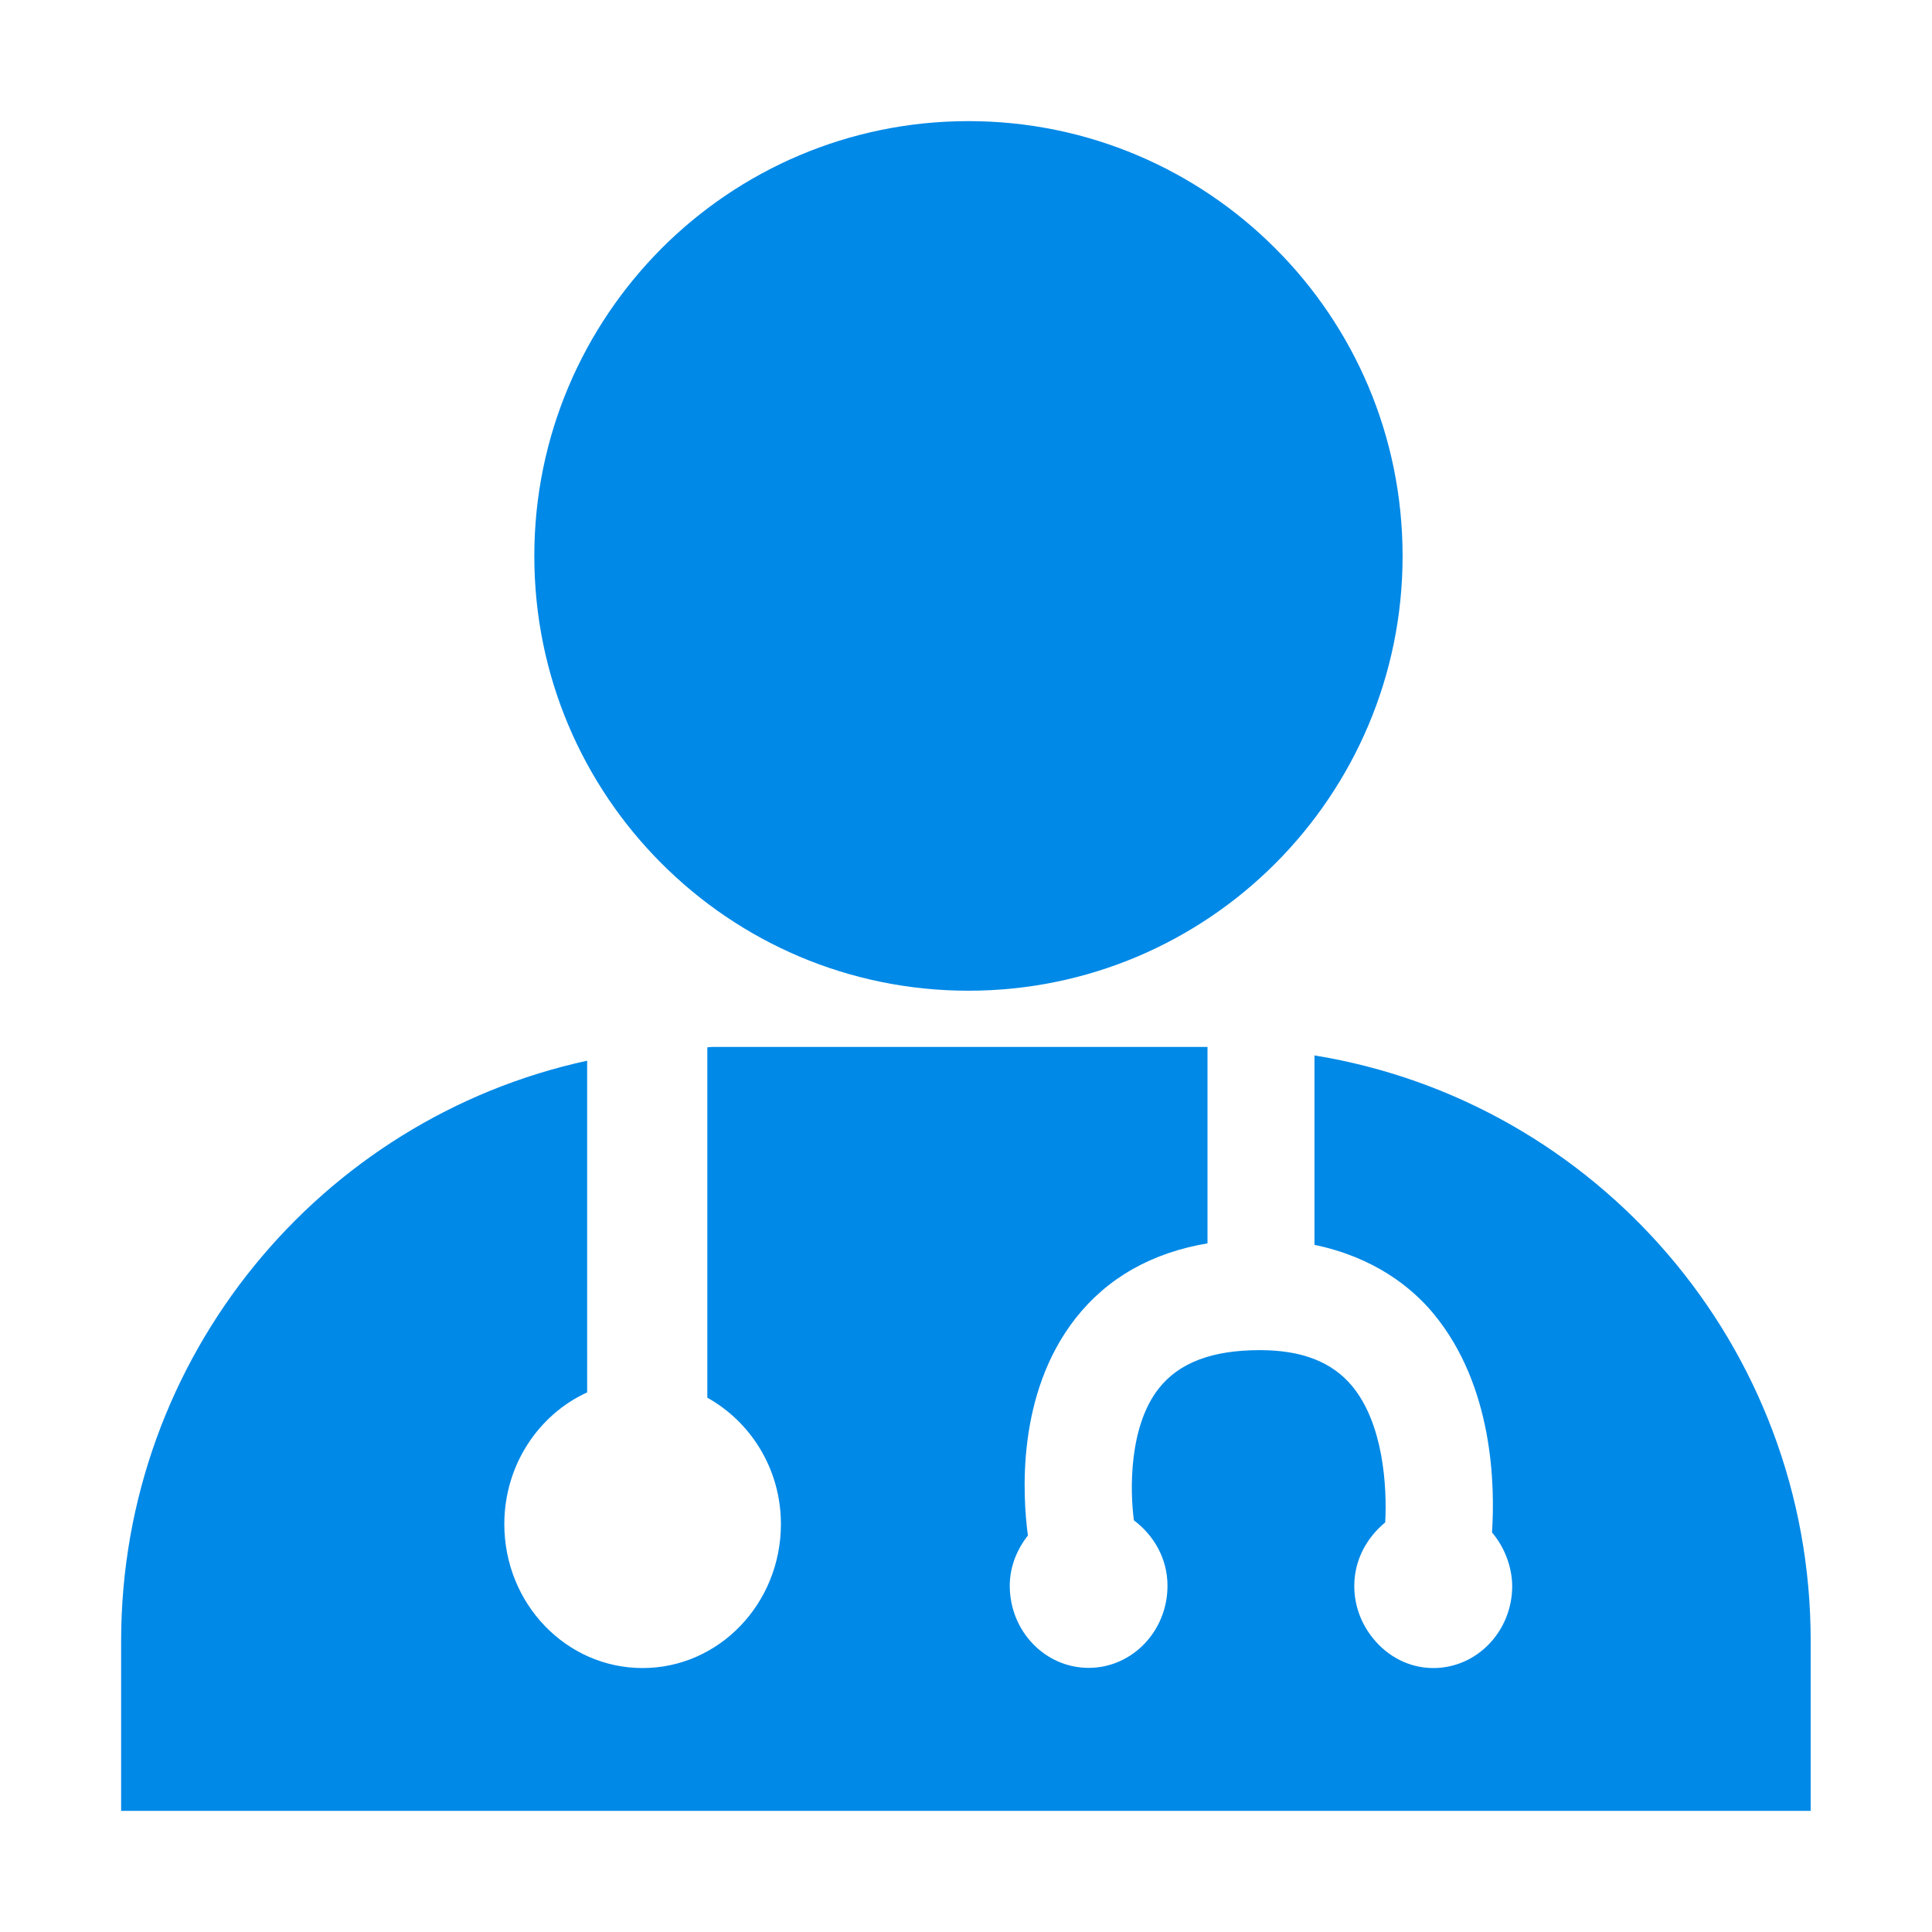 <?xml version="1.0" standalone="no"?><!DOCTYPE svg PUBLIC "-//W3C//DTD SVG 1.1//EN" "http://www.w3.org/Graphics/SVG/1.1/DTD/svg11.dtd"><svg t="1605669965952" class="icon" viewBox="0 0 1024 1024" version="1.1" xmlns="http://www.w3.org/2000/svg" p-id="967" xmlns:xlink="http://www.w3.org/1999/xlink" width="200" height="200"><defs><style type="text/css"></style></defs><path d="M513.3 64.2c63.5 0 121.1 25.8 162.7 67.5 41.7 41.7 67.4 99.3 67.4 163 0 63.6-25.8 121.2-67.4 162.9-41.6 41.7-99.2 67.5-162.7 67.5-63.6 0-121.1-25.8-162.7-67.5-41.7-41.7-67.4-99.3-67.4-162.9 0-63.6 25.8-121.2 67.4-163 41.5-41.6 99.1-67.5 162.7-67.5M696.7 559.4v100.4c31.4 6.5 51.5 22.4 63.2 36.6 31.7 38.4 32.5 91.2 30.9 115.8 4.7 5.6 8.1 12.3 9.7 19.7 0.6 2.8 1 5.7 1 8.7 0 24-18.7 43.5-41.8 43.5-12.9 0-24.3-6.2-32-15.8-6.1-7.5-9.9-17.1-9.9-27.7 0-13.9 6.7-25.7 16.4-33.7 1-19-1-52.3-17.5-72.2-10.7-12.9-26.7-19.1-49-19.1-25.3 0-42.9 6.7-53.6 20.4-15.9 20.3-15.2 54.3-13.1 69.8 10.5 7.9 17.8 20.2 17.8 34.7 0 24-18.7 43.5-41.8 43.5-23.1 0-41.8-19.5-41.8-43.5 0-10.3 3.9-19.3 9.6-26.7-2.8-21.1-6.2-74.9 25.3-115.1C587 677.2 610.5 664 640 659V554.9H377.7c-0.9 0-1.8 0.1-2.8 0.2v185.7c23.1 12.9 39 37.9 39 67 0 42.1-32.8 76.3-73.3 76.3s-73.3-34.1-73.3-76.3c0-31.2 18.1-58 43.9-69.8V562.2c-141.1 30.6-247 156.6-247 307.6v90h895.5v-90c0.1-156.6-113.9-286.2-263-310.4" p-id="968" fill="#0089e7"></path></svg>